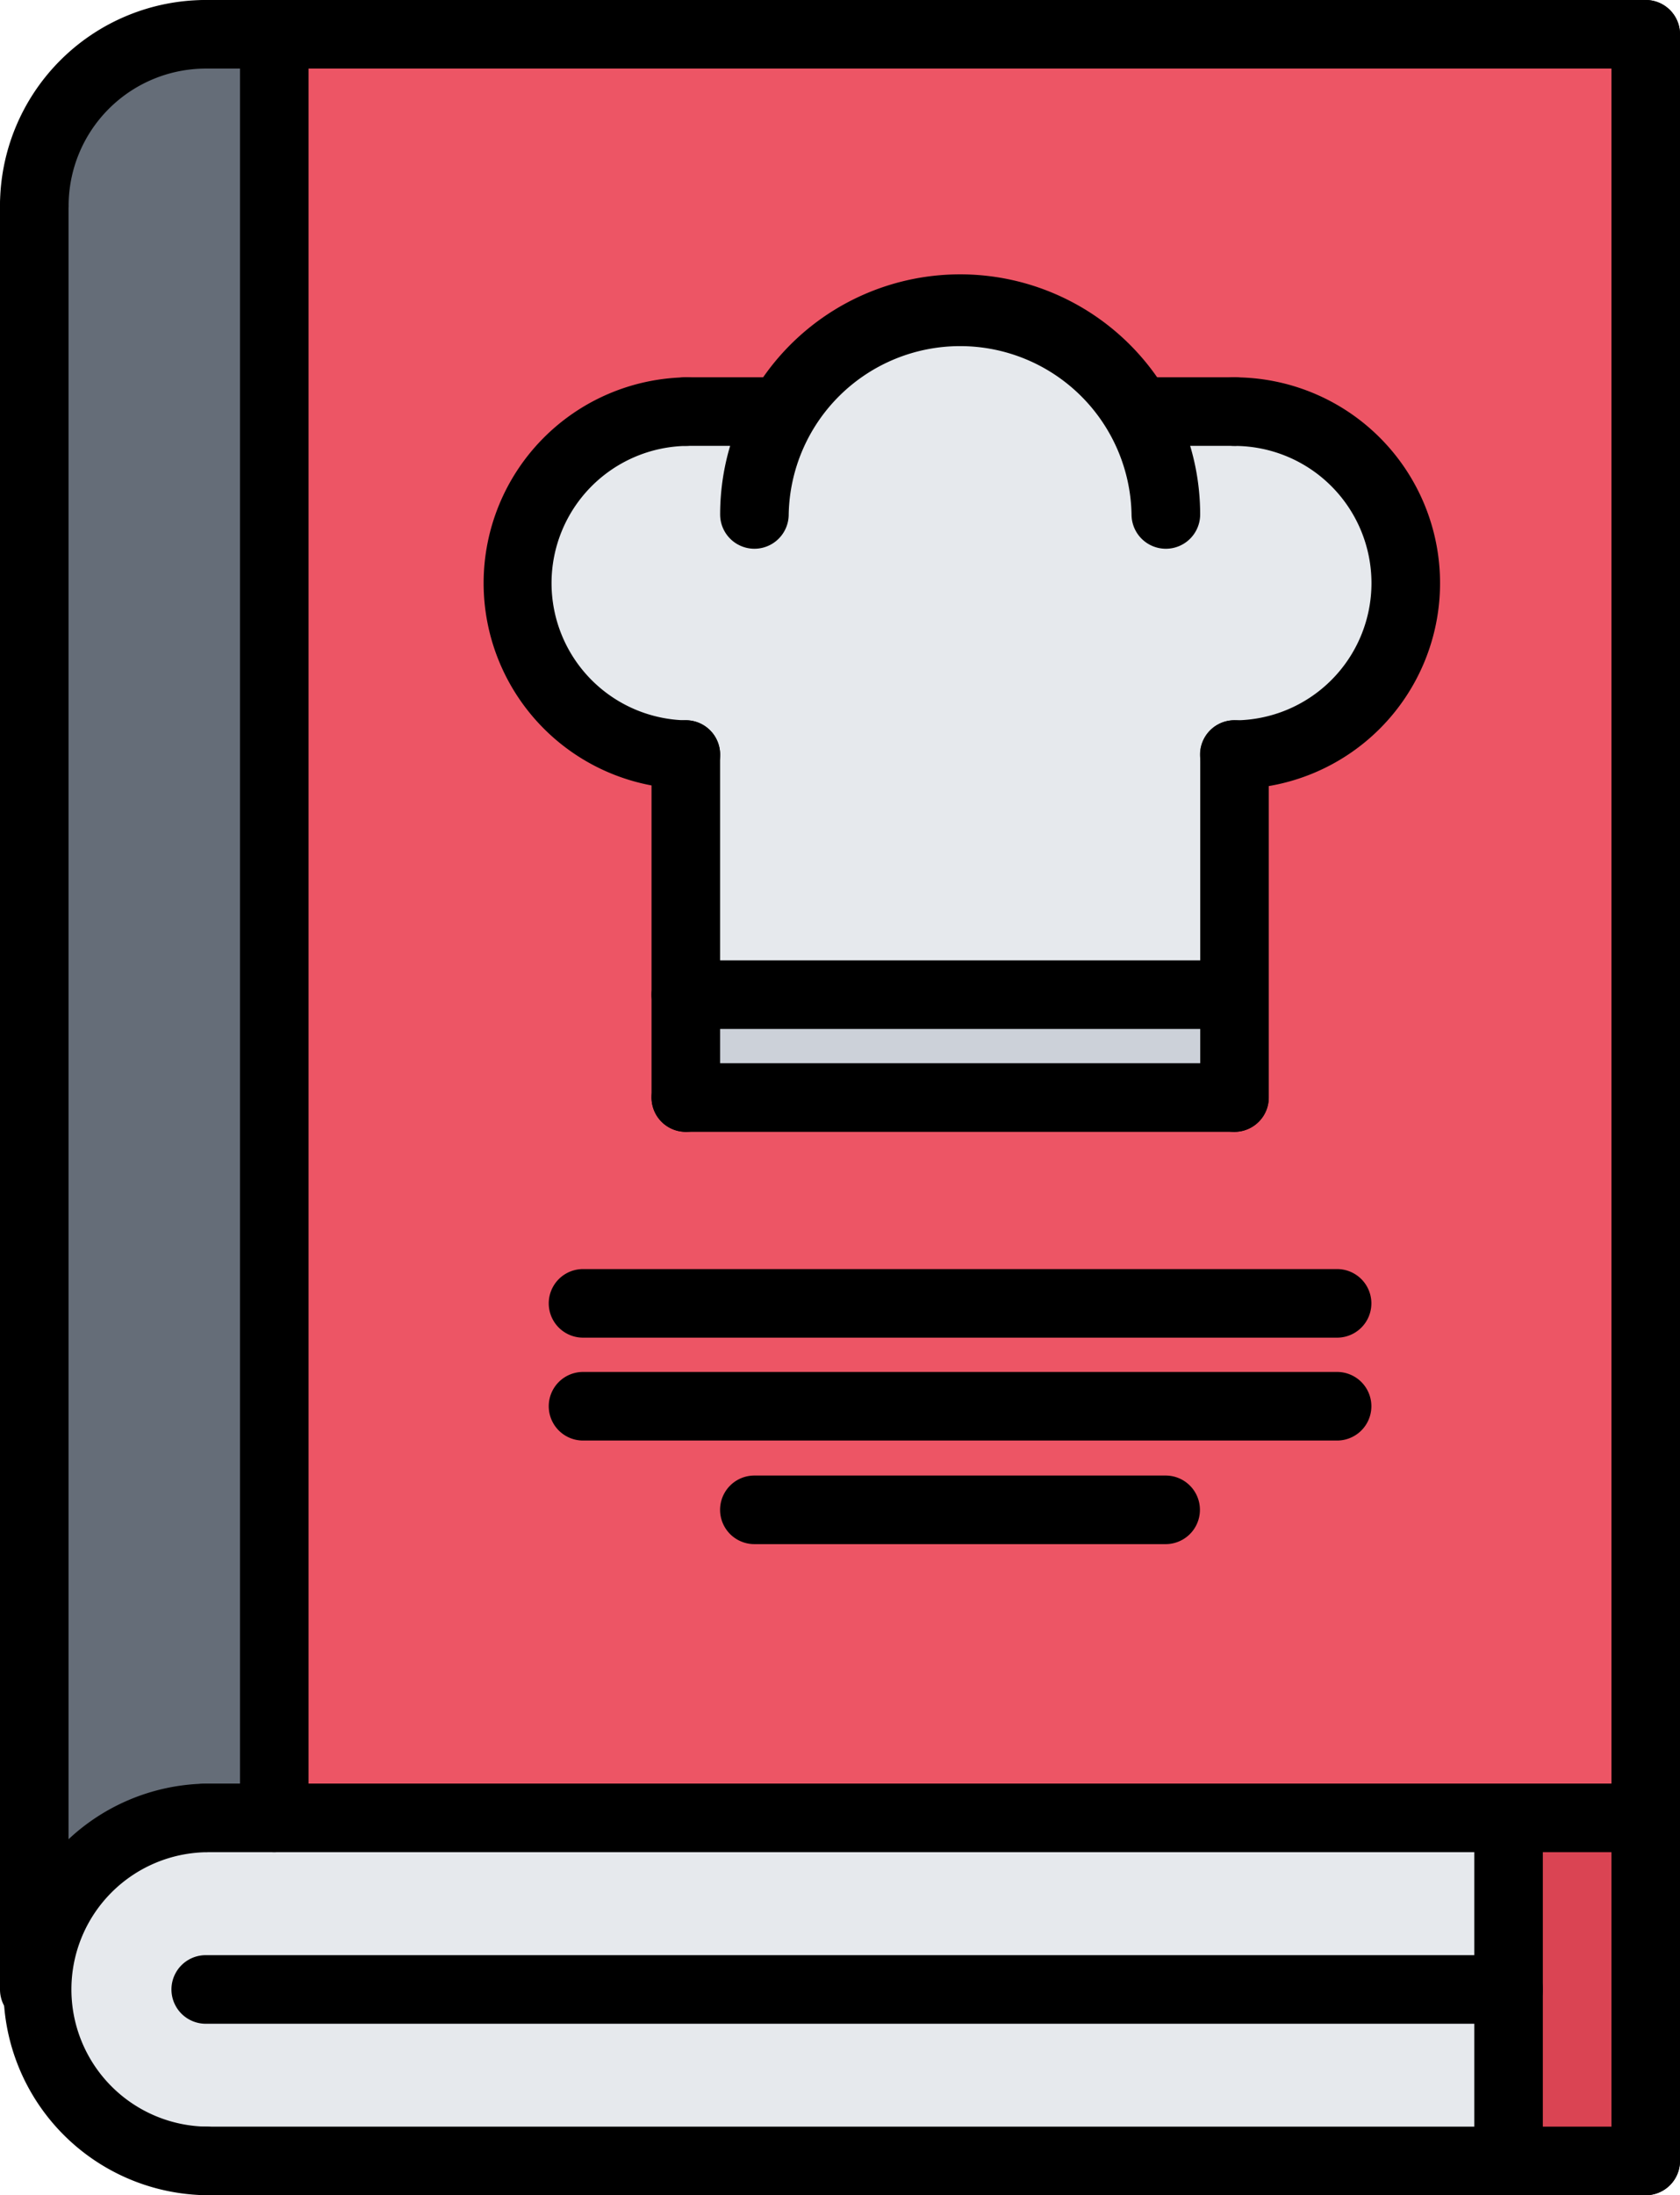 <svg xmlns="http://www.w3.org/2000/svg" width="28.328" height="37" viewBox="0 0 28.328 37">
  <g id="Group_799" data-name="Group 799" transform="translate(-493 -208)">
    <path id="Path_744" data-name="Path 744" d="M503.047,214v30.063h-1.156A2.892,2.892,0,0,0,499,246.953V216.891A2.892,2.892,0,0,1,501.891,214Zm0,0" transform="translate(-5.422 -5.422)" fill="#656d78"/>
    <rect id="Rectangle_187" data-name="Rectangle 187" width="2.313" height="5.781" transform="translate(518.438 238.641)" fill="#da4453"/>
    <path id="Path_745" data-name="Path 745" d="M523.859,528.891v2.891H501.891a2.891,2.891,0,0,1,0-5.781h21.969Zm0,0" transform="translate(-5.422 -287.359)" fill="#e6e9ed"/>
    <rect id="Rectangle_188" data-name="Rectangle 188" width="23.125" height="30.063" transform="translate(497.625 208.578)" fill="#ed5565"/>
    <rect id="Rectangle_189" data-name="Rectangle 189" width="9.25" height="1.734" transform="translate(504.563 224.766)" fill="#ccd1d9"/>
    <path id="Path_746" data-name="Path 746" d="M593.522,263.734h1.619a2.891,2.891,0,0,1,0,5.781v4.047h-9.25v-4.047a2.891,2.891,0,0,1,0-5.781h1.624a3.468,3.468,0,0,1,6.007,0Zm0,0" transform="translate(-81.328 -48.797)" fill="#e6e9ed"/>
    <path id="Path_747" data-name="Path 747" d="M496.469,526.938a3.469,3.469,0,0,1,0-6.937.578.578,0,0,1,0,1.156,2.313,2.313,0,0,0,0,4.625.578.578,0,0,1,0,1.156Zm0,0" transform="translate(0 -281.938)"/>
    <path id="Path_748" data-name="Path 748" d="M547.859,521.156H523.578a.578.578,0,0,1,0-1.156h24.281a.578.578,0,0,1,0,1.156Zm0,0" transform="translate(-27.109 -281.938)"/>
    <path id="Path_749" data-name="Path 749" d="M547.859,581.156H523.578a.578.578,0,0,1,0-1.156h24.281a.578.578,0,0,1,0,1.156Zm0,0" transform="translate(-27.109 -336.156)"/>
    <path id="Path_750" data-name="Path 750" d="M493.578,212.047a.578.578,0,0,1-.578-.578A3.472,3.472,0,0,1,496.469,208a.578.578,0,0,1,0,1.156,2.315,2.315,0,0,0-2.312,2.313.578.578,0,0,1-.578.578Zm0,0"/>
    <path id="Path_751" data-name="Path 751" d="M493.578,269.219a.578.578,0,0,1-.578-.578V238.578a.578.578,0,0,1,1.156,0v30.063a.578.578,0,0,1-.578.578Zm0,0" transform="translate(0 -27.109)"/>
    <path id="Path_752" data-name="Path 752" d="M547.859,209.156H523.578a.578.578,0,0,1,0-1.156h24.281a.578.578,0,0,1,0,1.156Zm0,0" transform="translate(-27.109)"/>
    <path id="Path_753" data-name="Path 753" d="M775.578,239.219a.578.578,0,0,1-.578-.578V208.578a.578.578,0,0,1,1.156,0v30.063a.578.578,0,0,1-.578.578Zm0,0" transform="translate(-254.828)"/>
    <path id="Path_754" data-name="Path 754" d="M775.578,526.938a.578.578,0,0,1-.578-.578v-5.781a.578.578,0,0,1,1.156,0v5.781a.578.578,0,0,1-.578.578Zm0,0" transform="translate(-254.828 -281.938)"/>
    <path id="Path_755" data-name="Path 755" d="M535.578,239.219a.578.578,0,0,1-.578-.578V208.578a.578.578,0,0,1,1.156,0v30.063a.578.578,0,0,1-.578.578Zm0,0" transform="translate(-37.953)"/>
    <path id="Path_756" data-name="Path 756" d="M545.547,551.168H523.578a.578.578,0,0,1,0-1.156h21.969a.578.578,0,0,1,0,1.156Zm0,0" transform="translate(-27.109 -309.058)"/>
    <path id="Path_757" data-name="Path 757" d="M751.578,526.938a.578.578,0,0,1-.578-.578v-5.781a.578.578,0,0,1,1.156,0v5.781a.578.578,0,0,1-.578.578Zm0,0" transform="translate(-233.141 -281.938)"/>
    <path id="Path_758" data-name="Path 758" d="M580.489,280.93a3.469,3.469,0,0,1,0-6.937.578.578,0,0,1,0,1.156,2.313,2.313,0,0,0,0,4.625.578.578,0,0,1,0,1.156Zm0,0" transform="translate(-75.924 -59.633)"/>
    <path id="Path_759" data-name="Path 759" d="M626.528,260.617a.578.578,0,0,1-.578-.578,2.891,2.891,0,0,0-5.781,0,.578.578,0,1,1-1.156,0,4.047,4.047,0,0,1,8.094,0,.578.578,0,0,1-.578.578Zm0,0" transform="translate(-113.87 -43.368)"/>
    <path id="Path_760" data-name="Path 760" d="M703.586,280.93a.578.578,0,0,1,0-1.156,2.312,2.312,0,0,0,0-4.625.578.578,0,0,1,0-1.156,3.469,3.469,0,0,1,0,6.938Zm0,0" transform="translate(-189.773 -59.633)"/>
    <path id="Path_761" data-name="Path 761" d="M609.212,275.148H607.59a.578.578,0,0,1,0-1.156h1.622a.578.578,0,0,1,0,1.156Zm0,0" transform="translate(-103.026 -59.633)"/>
    <path id="Path_762" data-name="Path 762" d="M688.383,275.148h-1.621a.578.578,0,0,1,0-1.156h1.621a.578.578,0,0,1,0,1.156Zm0,0" transform="translate(-174.57 -59.633)"/>
    <path id="Path_763" data-name="Path 763" d="M607.59,340.918a.578.578,0,0,1-.578-.578v-5.782a.578.578,0,0,1,1.156,0v5.782a.578.578,0,0,1-.578.578Zm0,0" transform="translate(-103.026 -113.841)"/>
    <path id="Path_764" data-name="Path 764" d="M616.841,395.144H607.59a.578.578,0,0,1,0-1.156h9.251a.578.578,0,0,1,0,1.156Zm0,0" transform="translate(-103.026 -168.067)"/>
    <path id="Path_765" data-name="Path 765" d="M616.841,377.156H607.59a.578.578,0,0,1,0-1.156h9.251a.578.578,0,0,1,0,1.156Zm0,0" transform="translate(-103.026 -151.813)"/>
    <path id="Path_766" data-name="Path 766" d="M703.6,340.918a.577.577,0,0,1-.578-.578v-5.782a.578.578,0,0,1,1.156,0v5.782a.578.578,0,0,1-.578.578Zm0,0" transform="translate(-189.784 -113.841)"/>
    <path id="Path_767" data-name="Path 767" d="M602.324,431.148H589.609a.578.578,0,0,1,0-1.156h12.715a.578.578,0,0,1,0,1.156Zm0,0" transform="translate(-86.778 -200.602)"/>
    <path id="Path_768" data-name="Path 768" d="M602.324,449.148H589.609a.578.578,0,0,1,0-1.156h12.715a.578.578,0,0,1,0,1.156Zm0,0" transform="translate(-86.778 -216.868)"/>
    <path id="Path_769" data-name="Path 769" d="M626.536,467.3H619.6a.578.578,0,0,1,0-1.156h6.935a.578.578,0,0,1,0,1.156Zm0,0" transform="translate(-113.88 -233.274)"/>
  </g>
</svg>
